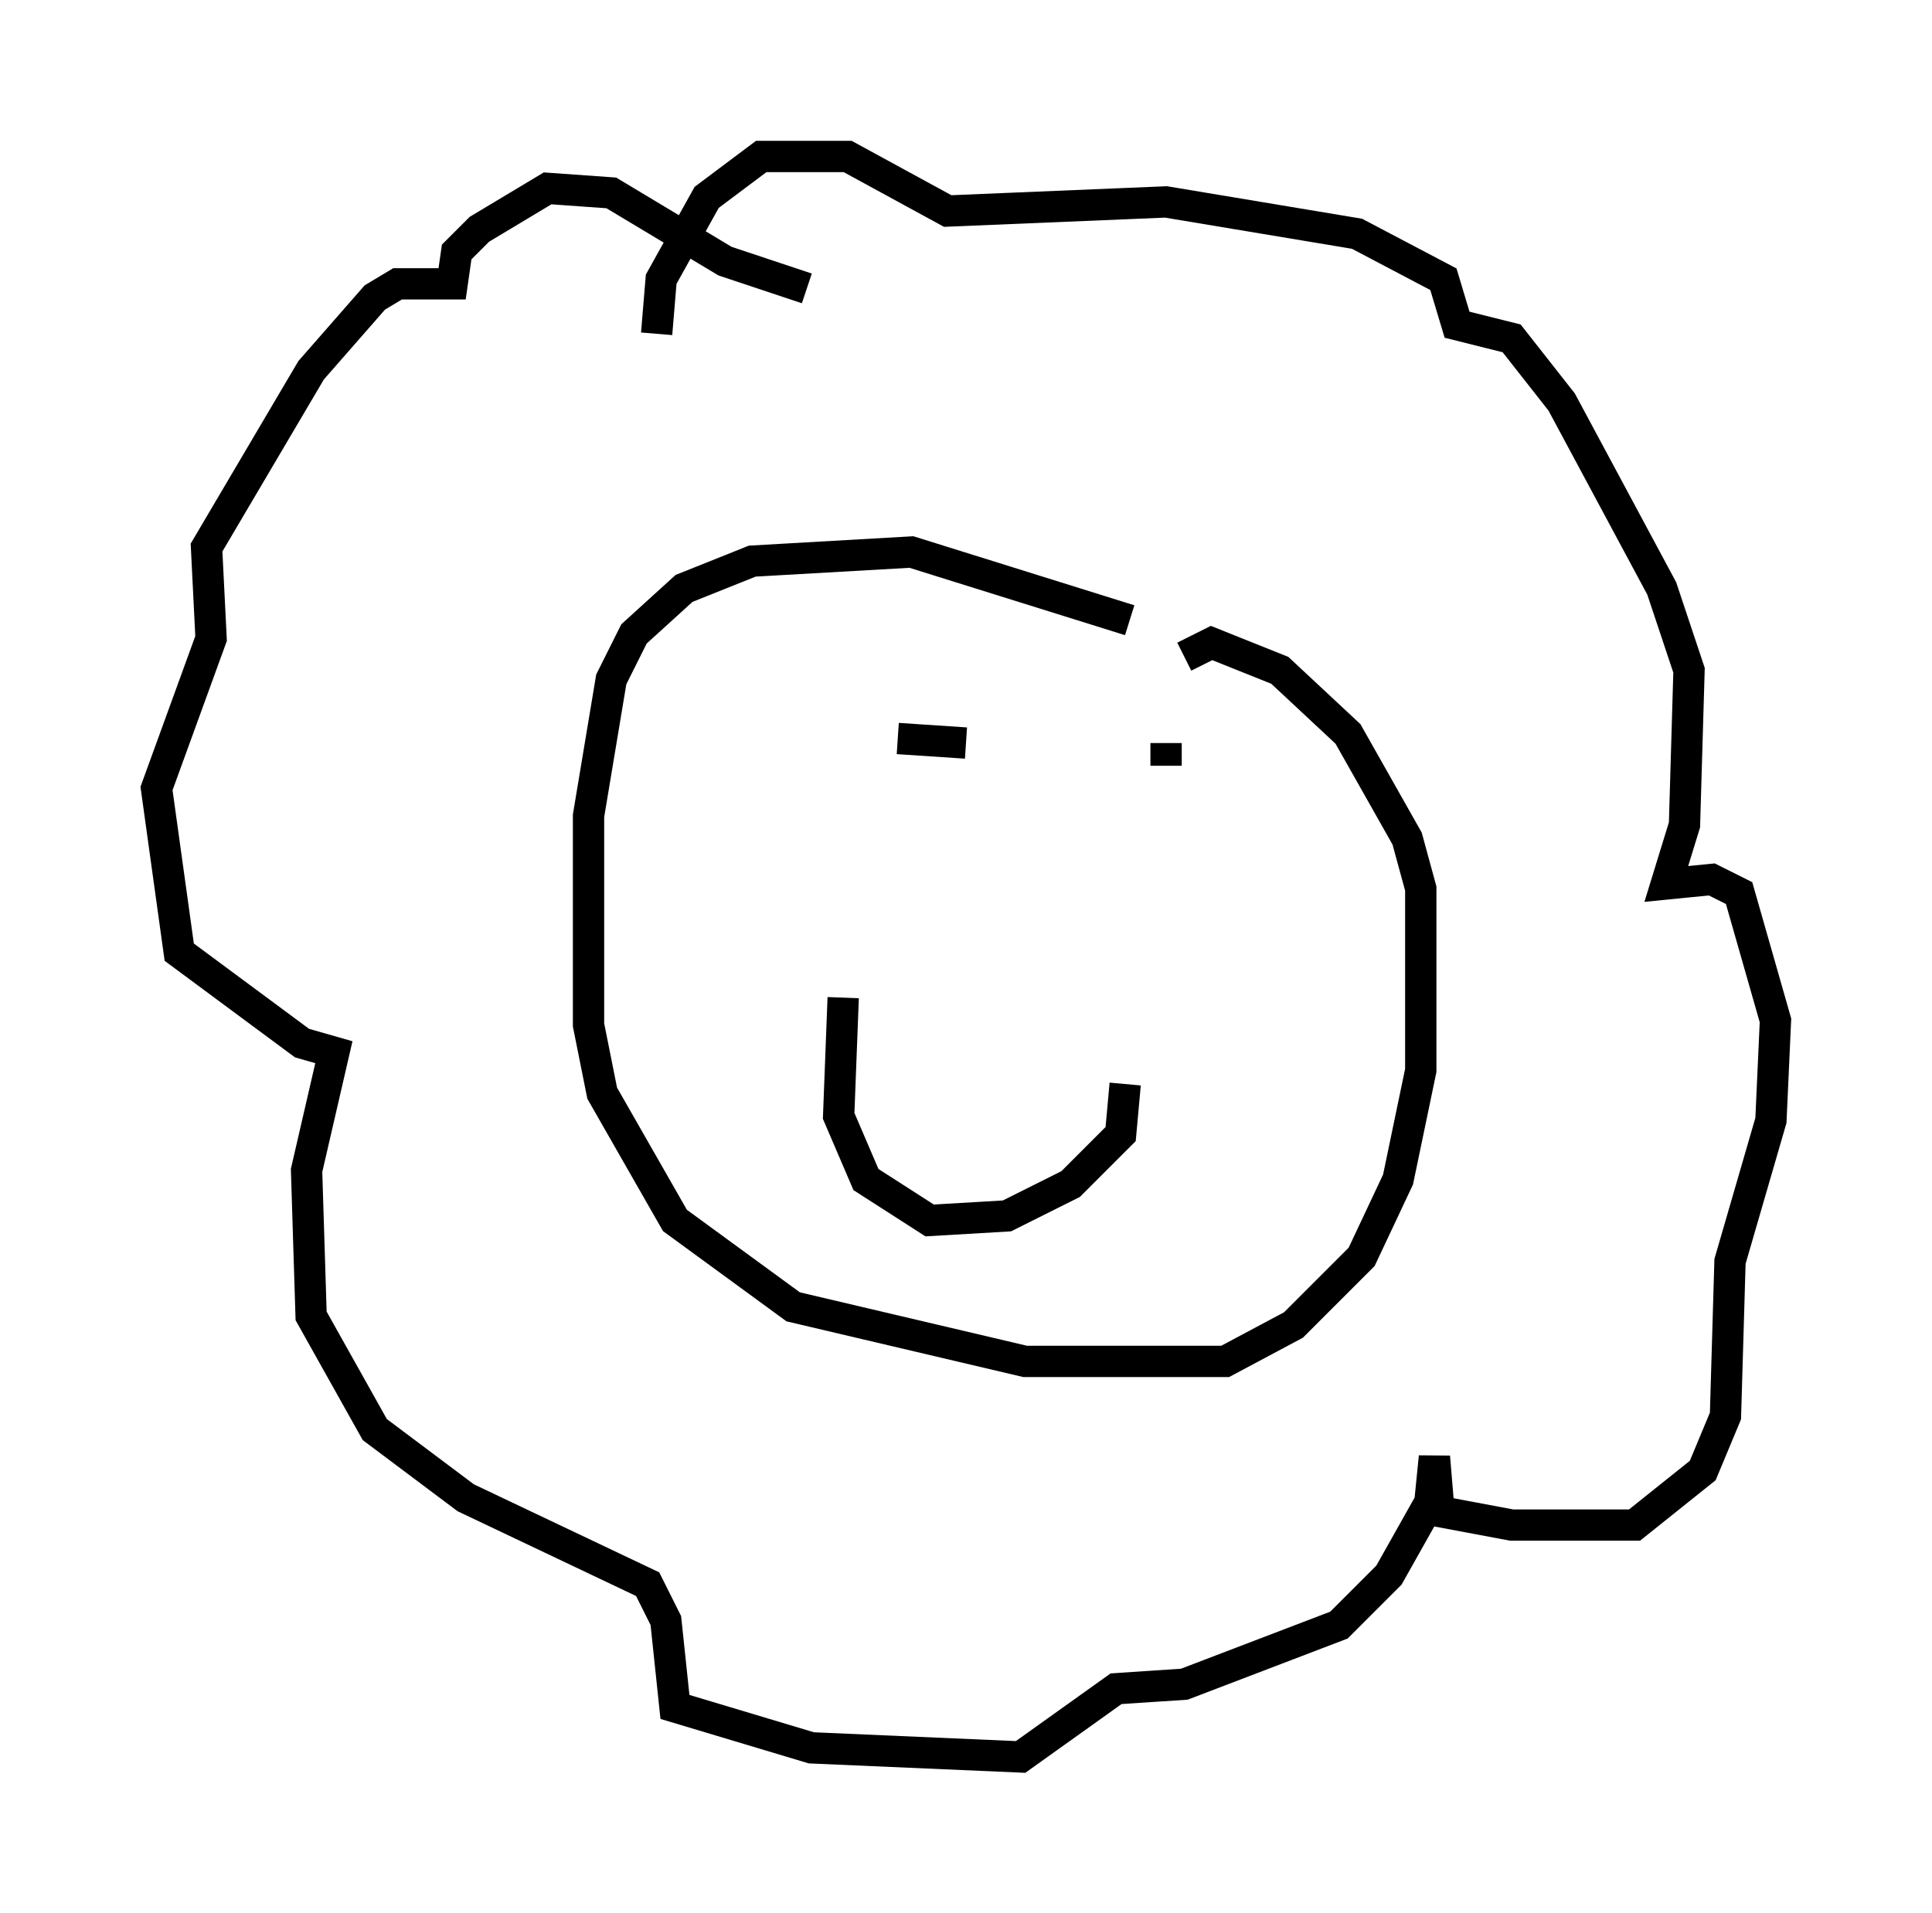 <?xml version="1.0" encoding="utf-8" ?>
<svg baseProfile="full" height="61.128" version="1.1" width="61.709" xmlns="http://www.w3.org/2000/svg" xmlns:ev="http://www.w3.org/2001/xml-events" xmlns:xlink="http://www.w3.org/1999/xlink"><defs /><rect fill="white" height="61.128" width="61.709" x="0" y="0" /><path d="M39.86, 21.994 m-3.777, -2.179 l-6.972, -2.179 -5.084, 0.291 l-2.179, 0.872 -1.598, 1.453 l-0.726, 1.453 -0.726, 4.358 l0.0, 6.682 0.436, 2.179 l2.324, 4.067 3.777, 2.76 l7.408, 1.743 6.391, 0.0 l2.179, -1.162 2.179, -2.179 l1.162, -2.469 0.726, -3.486 l0.0, -5.81 -0.436, -1.598 l-1.888, -3.341 -2.179, -2.034 l-2.179, -0.872 -0.872, 0.436 m-9.151, 2.615 l2.179, 0.145 m6.391, 0.0 l0.0, 0.726 m-10.313, 7.408 l-0.145, 3.777 0.872, 2.034 l2.034, 1.307 2.469, -0.145 l2.034, -1.017 1.598, -1.598 l0.145, -1.598 m-10.168, -25.419 l-2.615, -0.872 -3.631, -2.179 l-2.034, -0.145 -2.179, 1.307 l-0.726, 0.726 -0.145, 1.017 l-1.743, 0.0 -0.726, 0.436 l-2.034, 2.324 -3.341, 5.665 l0.145, 2.905 -1.743, 4.793 l0.726, 5.229 3.922, 2.905 l1.017, 0.291 -0.872, 3.777 l0.145, 4.648 2.034, 3.631 l2.905, 2.179 5.81, 2.76 l0.581, 1.162 0.291, 2.76 l4.358, 1.307 6.682, 0.291 l3.05, -2.179 2.179, -0.145 l4.939, -1.888 1.598, -1.598 l1.307, -2.324 0.145, -1.453 l0.145, 1.743 2.324, 0.436 l3.922, 0.0 2.179, -1.743 l0.726, -1.743 0.145, -4.939 l1.307, -4.503 0.145, -3.196 l-1.162, -4.067 -0.872, -0.436 l-1.453, 0.145 0.581, -1.888 l0.145, -4.939 -0.872, -2.615 l-3.196, -5.955 -1.598, -2.034 l-1.743, -0.436 -0.436, -1.453 l-2.76, -1.453 -6.101, -1.017 l-6.972, 0.291 -3.196, -1.743 l-2.76, 0.0 -1.743, 1.307 l-1.453, 2.615 -0.145, 1.743 " fill="none" stroke="black" stroke-width="1" /></svg>